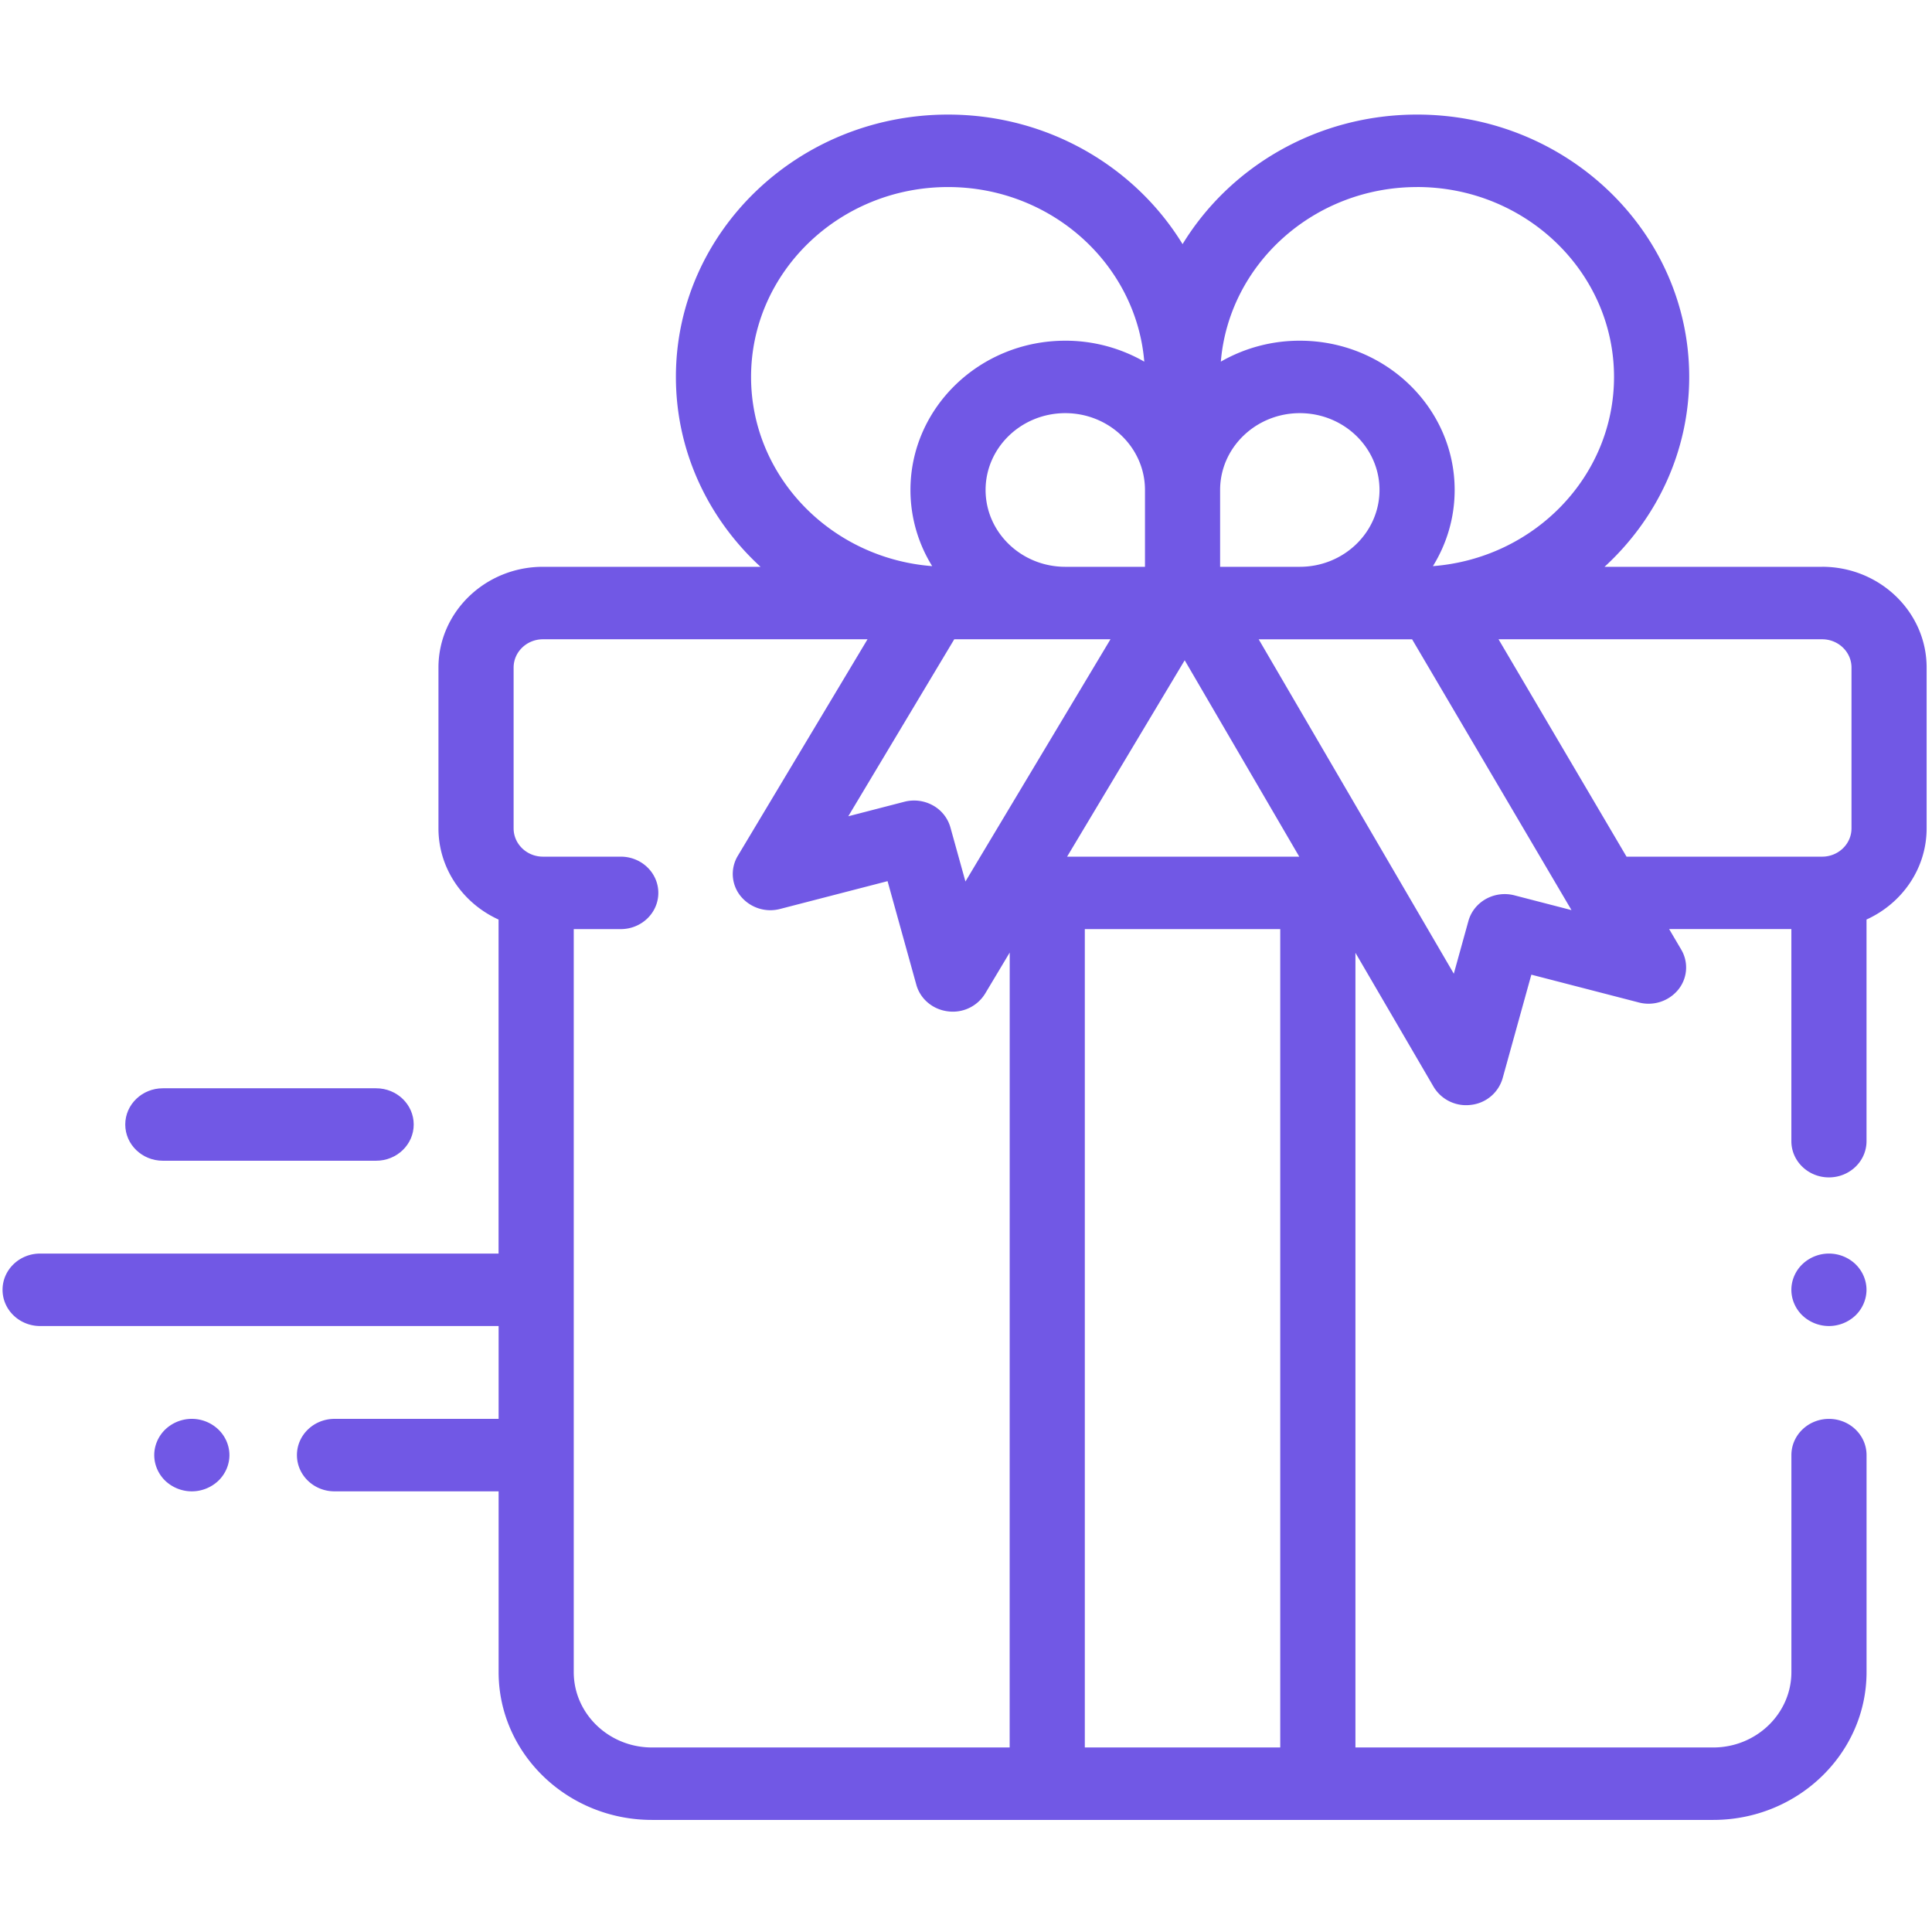 <svg xmlns="http://www.w3.org/2000/svg" width="80px" height="80px" viewBox="0 0 72 65"><g><g><path fill="#7158e5" d="M69.15 43.613a1.435 1.435 0 0 0-1.98 0c-.261.25-.411.599-.411.954 0 .357.15.705.41.955a1.438 1.438 0 0 0 1.98 0c.26-.251.41-.6.41-.955s-.149-.702-.41-.954z"/></g><g><path fill="#7158e5" d="M69 27.37c0 .582-.49 1.055-1.094 1.055h-7.29l-4.77-8.101h12.06c.603 0 1.094.472 1.094 1.054zM56.44 29.867a1.446 1.446 0 0 0-1.063.134c-.322.18-.557.475-.653.82l-.545 1.966-7.271-12.462h5.717l5.94 10.092zm-16.673-1.441l4.383-7.32 4.27 7.32zm7.944 33.197h-7.283V31.125h7.283zm-10.084 0H24.296c-1.607 0-2.914-1.26-2.914-2.809V31.125h1.752c.773 0 1.4-.604 1.4-1.35 0-.746-.627-1.35-1.4-1.35h-2.9c-.603 0-1.093-.473-1.093-1.054v-5.993c0-.582.49-1.054 1.093-1.054H32.33l-4.834 8.07a1.31 1.31 0 0 0 .102 1.498 1.43 1.43 0 0 0 1.474.482l4.005-1.036 1.072 3.861c.146.528.608.919 1.17.99a1.411 1.411 0 0 0 1.396-.663l.914-1.527zM27.99 10.547c0-3.902 3.292-7.076 7.34-7.076 3.848 0 7.012 2.87 7.314 6.507a5.897 5.897 0 0 0-2.944-.781c-3.182 0-5.77 2.495-5.77 5.563a5.38 5.38 0 0 0 .81 2.838c-3.773-.29-6.75-3.341-6.75-7.051zm13.395 9.776l-5.406 9.028-.56-2.016a1.358 1.358 0 0 0-.652-.82 1.446 1.446 0 0 0-1.063-.136l-2.091.541 3.95-6.597zm-1.685-2.7c-1.638 0-2.97-1.284-2.97-2.863s1.332-2.863 2.97-2.863c1.638 0 2.97 1.284 2.97 2.863v2.863zm5.77-2.863c0-1.578 1.333-2.863 2.97-2.863 1.638 0 2.97 1.284 2.97 2.863s-1.332 2.863-2.97 2.863h-2.97zm7.34-11.29c4.048 0 7.34 3.175 7.34 7.077 0 3.71-2.977 6.76-6.749 7.051.514-.831.81-1.802.81-2.838 0-3.068-2.588-5.563-5.77-5.563a5.897 5.897 0 0 0-2.944.78c.302-3.636 3.465-6.506 7.314-6.506zm15.096 14.153h-8.109c1.942-1.782 3.155-4.294 3.155-7.076 0-5.39-4.55-9.777-10.141-9.777-3.72 0-6.976 1.942-8.74 4.828C42.304 2.712 39.048.77 35.33.77c-5.592 0-10.141 4.386-10.141 9.777 0 2.782 1.213 5.294 3.154 7.076h-8.109c-2.147 0-3.894 1.684-3.894 3.755v5.993c0 1.5.918 2.797 2.24 3.398v12.448H1.495c-.773 0-1.4.605-1.4 1.35 0 .746.627 1.35 1.4 1.35h17.087v3.46h-6.116c-.774 0-1.4.605-1.4 1.35 0 .747.626 1.351 1.4 1.351h6.116v6.735c0 3.038 2.563 5.51 5.715 5.51h39.549c3.151 0 5.715-2.472 5.715-5.51v-8.085c0-.746-.627-1.35-1.4-1.35-.774 0-1.401.604-1.401 1.35v8.085c0 1.549-1.307 2.81-2.914 2.81H50.513V32.008l2.911 4.99a1.41 1.41 0 0 0 1.396.677 1.385 1.385 0 0 0 1.178-.99l1.071-3.862 4.005 1.036a1.43 1.43 0 0 0 1.47-.478 1.31 1.31 0 0 0 .11-1.493l-.45-.764h4.555v7.904c0 .745.627 1.35 1.4 1.35.774 0 1.401-.605 1.401-1.35v-8.26c1.323-.601 2.24-1.898 2.24-3.399v-5.992c0-2.07-1.746-3.755-3.894-3.755z"/></g><g><path fill="#7158e5" d="M8.138 49.773a1.435 1.435 0 0 0-1.98 0c-.26.252-.41.599-.41.955 0 .355.15.703.41.955a1.438 1.438 0 0 0 1.98 0c.262-.252.412-.6.412-.955s-.15-.703-.412-.955z"/></g><g><path fill="#7158e5" d="M14.018 37.057h-7.95c-.773 0-1.4.605-1.4 1.35 0 .746.627 1.35 1.4 1.35h7.95c.773 0 1.4-.604 1.4-1.35 0-.745-.627-1.35-1.4-1.35z"/></g></g></svg>
